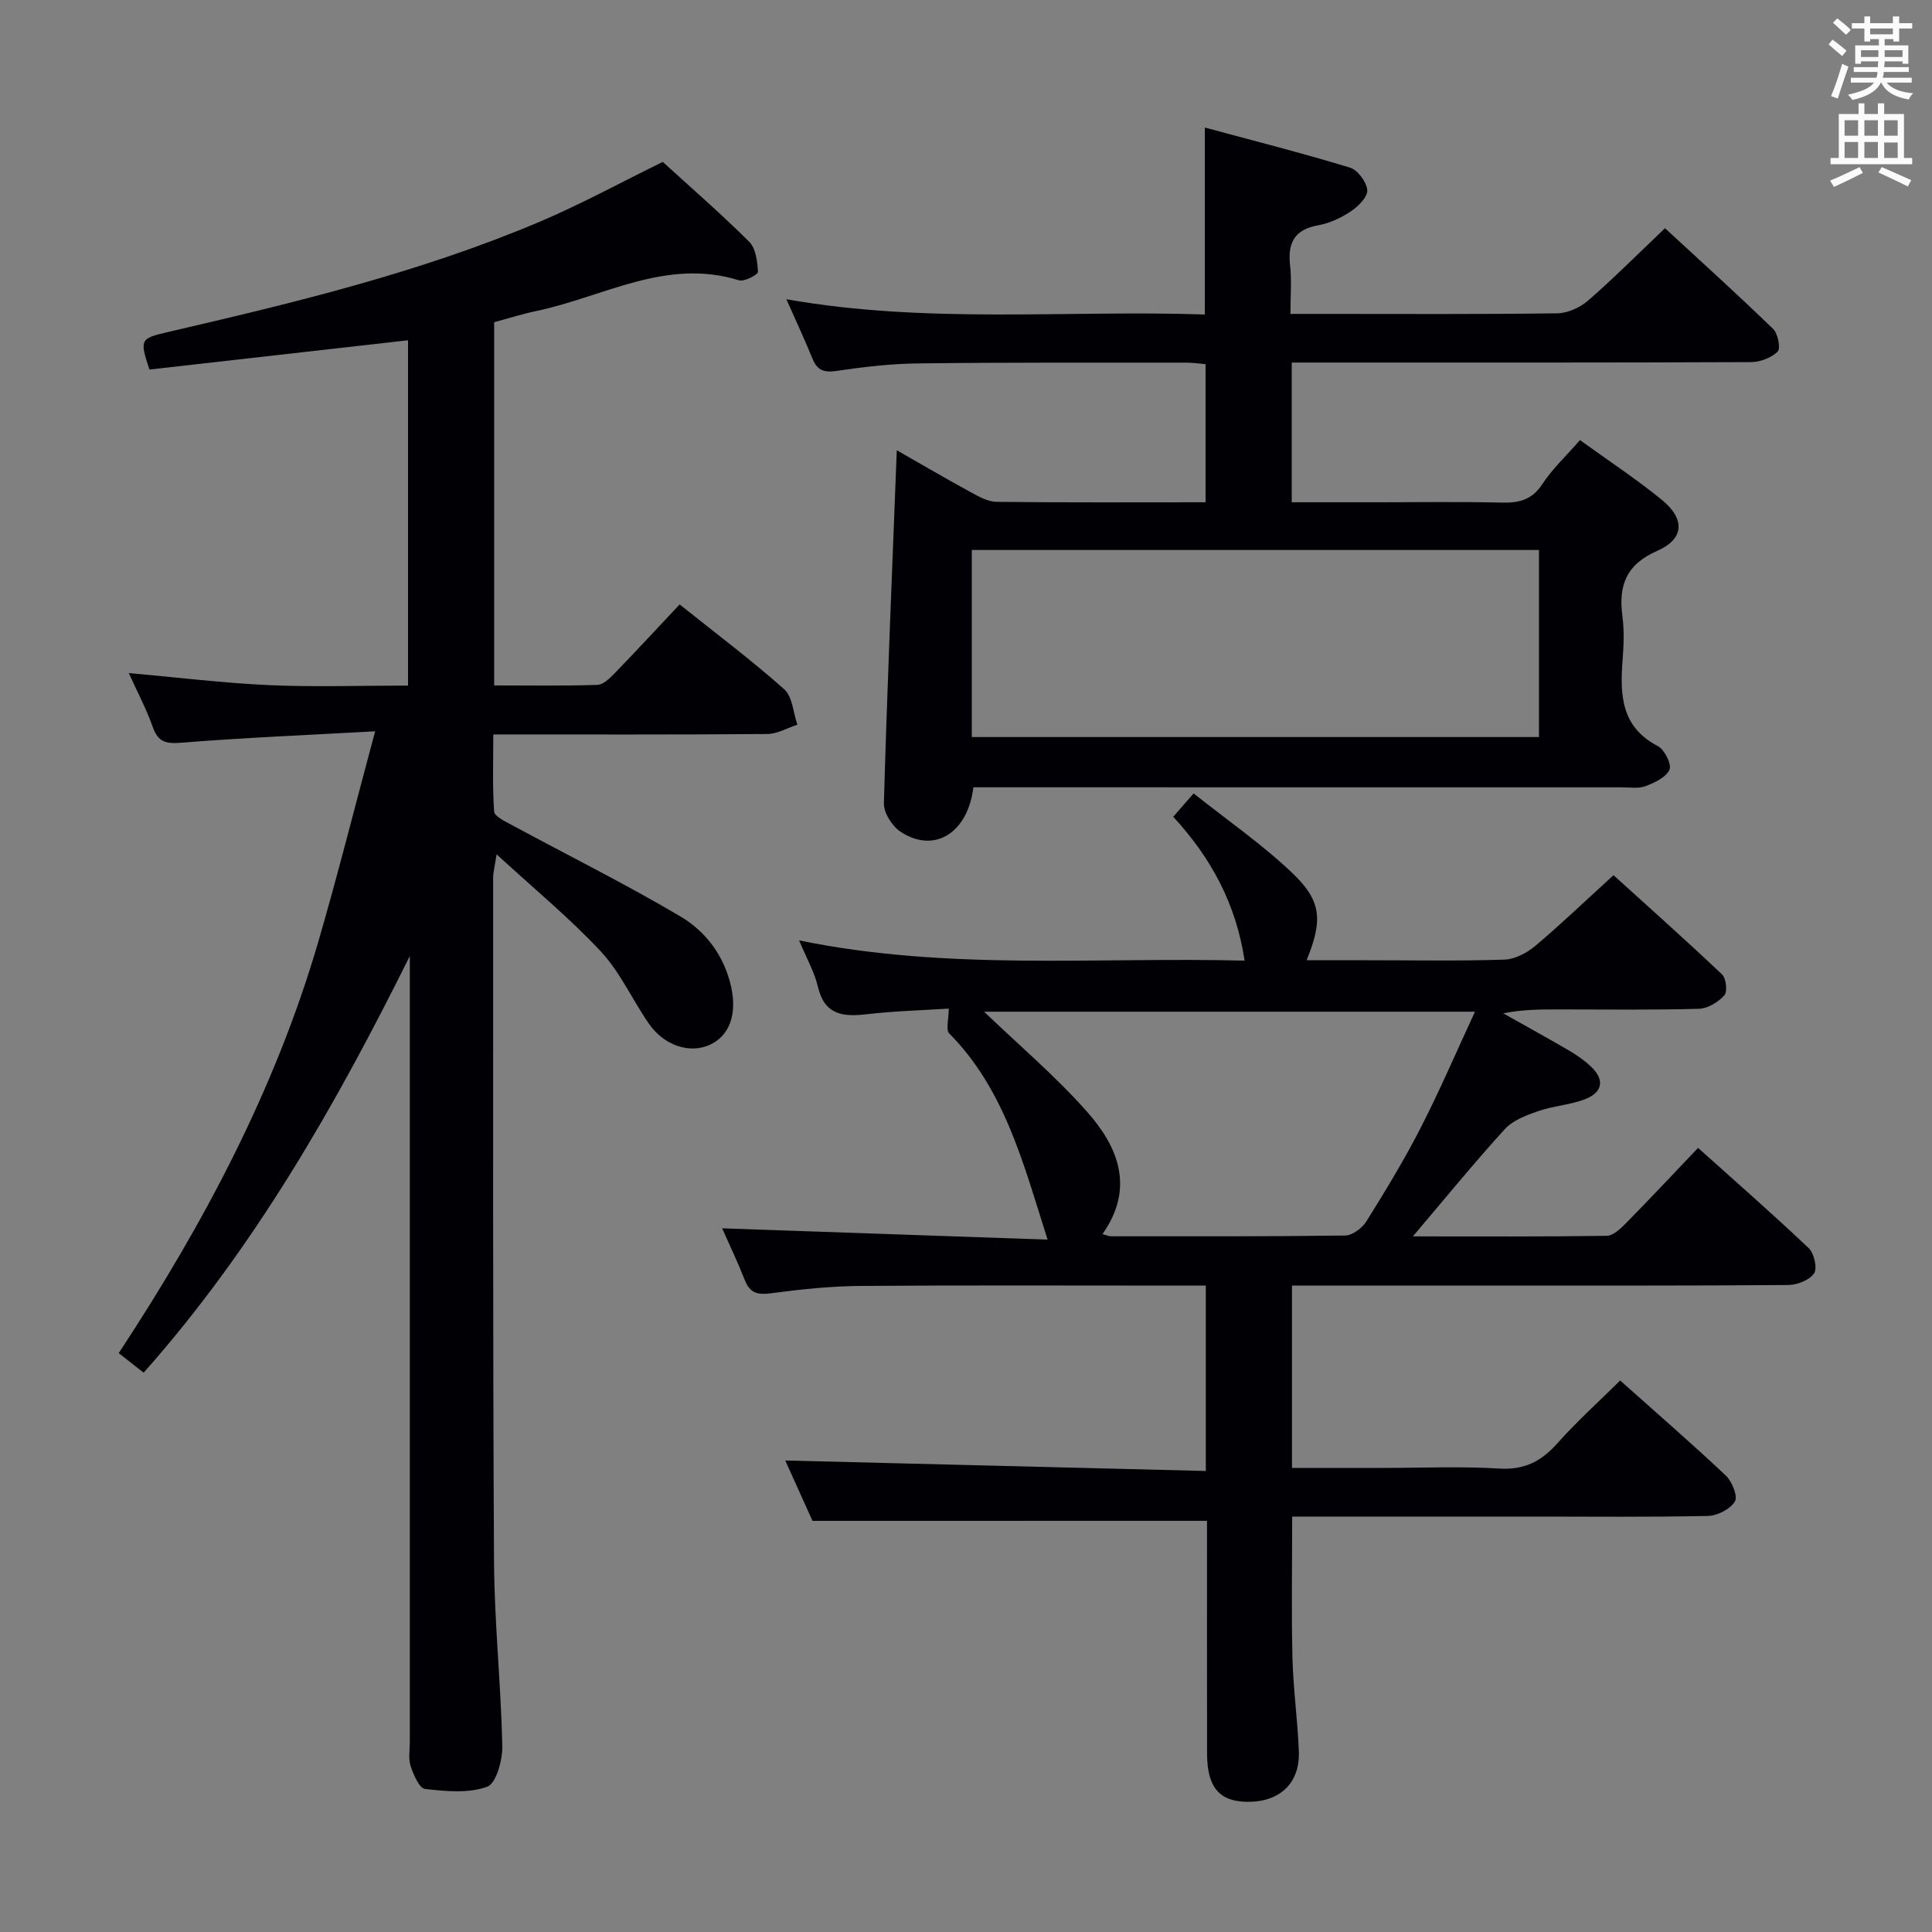 <svg enable-background="new 0 0 400 400" viewBox="0 0 400 400" xmlns="http://www.w3.org/2000/svg"><rect x="0" y="0" width="400" height="400" fill="#808080" stroke="none"/><g fill="#010105"><path d="m77.67 151.41c-14.28.79-27.21 1.32-40.11 2.36-3.21.26-4.83-.11-5.94-3.27-1.31-3.72-3.19-7.24-4.96-11.15 10.01.89 19.52 2.07 29.07 2.5 9.45.42 18.93.09 28.75.09 0-23.98 0-47.55 0-71.49-17.92 2.03-35.79 4.05-53.54 6.06-2.07-6.23-1.9-6.43 3.76-7.75 26.2-6.08 52.35-12.36 77.2-22.92 8.51-3.62 16.66-8.08 25.32-12.32 5.71 5.21 12 10.67 17.89 16.53 1.38 1.37 1.7 4.1 1.82 6.24.03.55-2.83 2.09-3.92 1.75-15.06-4.7-28.11 3.45-41.96 6.35-2.89.6-5.71 1.51-8.74 2.32v75.2c7.16 0 14.26.12 21.34-.11 1.23-.04 2.59-1.35 3.58-2.38 4.51-4.65 8.9-9.4 13.48-14.28 7.77 6.21 14.96 11.6 21.64 17.55 1.73 1.54 1.87 4.85 2.74 7.35-2.08.67-4.15 1.92-6.23 1.93-18.65.15-37.3.09-56.73.09 0 5.46-.19 10.72.17 15.95.07 1.01 2.24 2.03 3.59 2.76 11.66 6.3 23.54 12.21 34.95 18.95 5.31 3.13 9.13 8.2 10.54 14.62 1.24 5.67-.33 10.09-4.41 11.97-4.13 1.9-9.45.21-12.62-4.36-3.41-4.91-5.91-10.61-9.92-14.92-6.4-6.88-13.73-12.9-21.61-20.15-.42 2.7-.72 3.74-.72 4.78.01 47.15-.08 94.31.18 141.46.07 12.79 1.44 25.57 1.72 38.36.06 2.92-1.27 7.77-3.14 8.45-3.88 1.4-8.59.94-12.87.45-1.18-.13-2.37-2.94-2.97-4.72-.5-1.51-.17-3.3-.17-4.96 0-52.49 0-104.97 0-157.46 0-1.77 0-3.54 0-5.31-15.3 30.81-32.12 60.36-55.11 86.27-1.78-1.4-3.31-2.6-5.16-4.05 17.52-26.62 32.31-54.42 41.26-84.97 4.08-13.97 7.61-28.12 11.83-43.77z"/><path d="m168.22 314.88c-1.85-4.1-3.96-8.77-5.64-12.5 28.79.72 57.77 1.44 87.07 2.17 0-13.34 0-25.56 0-38.38-2.02 0-3.8 0-5.59 0-22 0-43.99-.1-65.99.07-6.13.05-12.29.7-18.38 1.51-2.73.36-4.38.07-5.46-2.66-1.52-3.85-3.31-7.6-4.72-10.78 22.23.77 44.63 1.55 67.38 2.34-5.03-15.83-8.87-31.06-20.36-42.69-.75-.76-.1-2.9-.1-5.14-5.25.34-11.17.49-17.03 1.17-4.96.58-8.72.1-10.07-5.72-.7-3-2.31-5.8-3.88-9.57 30.97 6.36 61.6 3.4 92.23 4.19-1.75-11.73-6.97-21.33-14.78-29.79 1.3-1.49 2.37-2.71 4.23-4.83 6.88 5.48 14.12 10.48 20.42 16.47 6.12 5.82 6.33 9.8 2.97 18.07h12.96c9.33 0 18.67.18 27.99-.13 2.17-.07 4.64-1.37 6.37-2.82 5.34-4.5 10.39-9.35 16.22-14.66 6.92 6.27 14.81 13.29 22.48 20.55.85.81 1.14 3.59.46 4.34-1.28 1.4-3.43 2.72-5.26 2.77-9.66.27-19.33.13-28.99.13-3.77 0-7.53 0-11.52.81 4.56 2.57 9.15 5.09 13.67 7.73 1.57.92 3.1 1.99 4.43 3.23 2.93 2.74 2.57 5.39-1.22 6.84-3.07 1.17-6.5 1.36-9.62 2.44-2.47.86-5.25 1.89-6.93 3.73-6.34 6.95-12.29 14.26-19.04 22.21 13.97 0 27.05.08 40.13-.12 1.35-.02 2.88-1.48 3.98-2.6 4.9-4.98 9.68-10.08 14.94-15.6 7.75 6.96 15.47 13.7 22.9 20.75 1.13 1.07 1.83 4.18 1.11 5.23-.96 1.41-3.5 2.4-5.38 2.41-21 .16-41.99.11-62.99.11-13.13 0-26.25 0-39.72 0v37.76h18.5c8.17 0 16.35-.36 24.49.13 5.23.32 8.71-1.57 12.02-5.3 3.97-4.46 8.43-8.47 12.94-12.93 7.35 6.56 14.75 12.97 21.87 19.68 1.3 1.22 2.53 4.32 1.88 5.37-.98 1.59-3.62 2.94-5.59 2.99-12.16.26-24.33.13-36.49.13-14.66 0-29.33 0-43.99 0-1.8 0-3.6 0-5.59 0 0 10.07-.17 19.67.06 29.27.16 6.47 1.08 12.91 1.32 19.38.24 6.56-3.95 10.46-10.65 10.41-5.79-.05-8.33-3-8.35-9.92-.03-16.14-.01-32.28-.01-48.26-27.14.01-54.01.01-81.68.01zm60.04-59.38c.88.24 1.31.46 1.75.46 16.16 0 32.33.06 48.49-.16 1.51-.02 3.54-1.55 4.41-2.95 3.96-6.35 7.86-12.76 11.26-19.42 3.98-7.78 7.43-15.83 11.21-23.97-34.59 0-68.48 0-101.64 0 7.03 6.74 14.66 13.22 21.25 20.63 6.52 7.32 10.01 15.84 3.27 25.41z"/><path d="m162.81 61.95c29.13 5.16 57.89 2.21 86.64 3.16 0-12.98 0-25.36 0-38.7 10.11 2.73 20.15 5.28 30.04 8.29 1.6.49 3.43 2.95 3.59 4.64.13 1.37-1.82 3.36-3.33 4.37-2.03 1.36-4.43 2.5-6.82 2.93-4.97.89-6.36 3.67-5.83 8.35.35 3.09.07 6.25.07 10h6.76c16.16 0 32.33.1 48.49-.12 2.17-.03 4.72-1.2 6.39-2.65 5.27-4.58 10.21-9.55 15.91-14.97 7.22 6.66 14.93 13.63 22.39 20.85 1 .97 1.59 4.05.93 4.7-1.31 1.29-3.61 2.16-5.51 2.17-29.66.13-59.32.09-88.98.09-1.95 0-3.9 0-6.11 0v28.93h17.97c8.5 0 17-.14 25.49.07 3.6.09 6.28-.56 8.43-3.84 2.06-3.15 4.91-5.79 7.79-9.1 5.79 4.19 11.61 8.01 16.97 12.39 4.8 3.92 4.65 8.06-.93 10.51-6.55 2.88-8.1 7.23-7.25 13.63.39 2.95.26 6 .03 8.99-.55 7.19-.35 13.85 7.29 17.83 1.38.72 2.9 3.73 2.42 4.87-.67 1.58-3.05 2.69-4.92 3.41-1.47.56-3.29.26-4.95.26-42.8-.01-85.62-.01-128.45-.01-1.96 0-3.92 0-5.79 0-1.21 9.59-8.19 13.77-15.09 9.2-1.75-1.15-3.51-3.93-3.45-5.91.69-24.24 1.72-48.47 2.67-73.07 4.89 2.79 9.99 5.78 15.19 8.62 1.71.93 3.64 2.04 5.48 2.06 14.3.17 28.61.09 43.26.09 0-9.57 0-18.82 0-28.6-1.26-.1-2.68-.31-4.1-.31-18.49.01-36.99-.06-55.48.16-5.63.07-11.28.73-16.85 1.56-2.64.39-4-.17-4.98-2.6-1.61-3.95-3.42-7.82-5.38-12.25zm38.39 90.65h117.43c0-13.15 0-25.9 0-38.73-39.31 0-78.31 0-117.43 0z"/></g><path d="m378.6 9.2.8-1c.9.7 1.9 1.4 2.9 2.3l-.9 1.1c-1.1-.9-2-1.7-2.8-2.4zm.5 10.7c.9-2.1 1.6-4.3 2.3-6.7.4.2.8.4 1.3.6-.7 2.1-1.5 4.3-2.2 6.6zm.4-15.2.9-.9c1 .8 2 1.6 2.8 2.4l-1 1c-1-.9-1.9-1.8-2.7-2.5zm12.5-1.3h1.2v1.4h2.7v1.1h-2.7v2.7h-1.2v-.5h-1.8v1.3h4.9v3.8h-1.2v-.5h-3.7c0 .4-.1.9-.1 1.2h5.1v1h-5.2c0 .5-.1.9-.2 1.2h6v1h-5.2c1.1 1.3 2.9 2 5.5 2.2-.4.4-.7.8-.9 1.3-2.9-.5-4.8-1.6-5.7-3.5h-.1c-.8 1.7-2.7 2.9-5.9 3.6-.2-.4-.6-.8-.9-1.1 2.8-.6 4.6-1.4 5.4-2.5h-4.8v-1h5.3c.1-.3.2-.7.2-1.2h-4.9v-1h5c0-.4 0-.8.1-1.2h-3.6v.5h-1.2v-3.8h4.9v-1.3h-1.8v.5h-1.2v-2.7h-2.6v-1.1h2.6v-1.4h1.2v1.4h4.7v-1.4zm-6.7 8.4h3.6c0-.4 0-.9 0-1.4h-3.6zm1.9-4.7h4.7v-1.2h-4.7zm6.7 3.3h-3.7v1.4h3.7z" fill="#fafbfa"/><path d="m384.7 21.4h1.3v2.2h2.8v-2.2h1.3v2.2h4.1v9.1h1.7v1.3h-16.9v-1.3h1.7v-9.1h4.1v-2.2zm.3 13.2.7 1.2c-1.8.9-3.8 1.9-6 2.9-.2-.4-.5-.8-.8-1.3 2.4-1 4.4-2 6.1-2.8zm-3.1-6.5h2.8v-3.2h-2.8zm0 4.6h2.8v-3.3h-2.8zm4.1-4.6h2.8v-3.2h-2.8zm0 4.6h2.8v-3.3h-2.8zm3.6 1.9c2.1.9 4.1 1.8 6.1 2.7l-.7 1.3c-2.2-1.1-4.2-2-6.1-2.9zm3.3-9.7h-2.8v3.2h2.8zm-2.8 7.8h2.8v-3.2h-2.8z" fill="#fafbfa"/></svg>